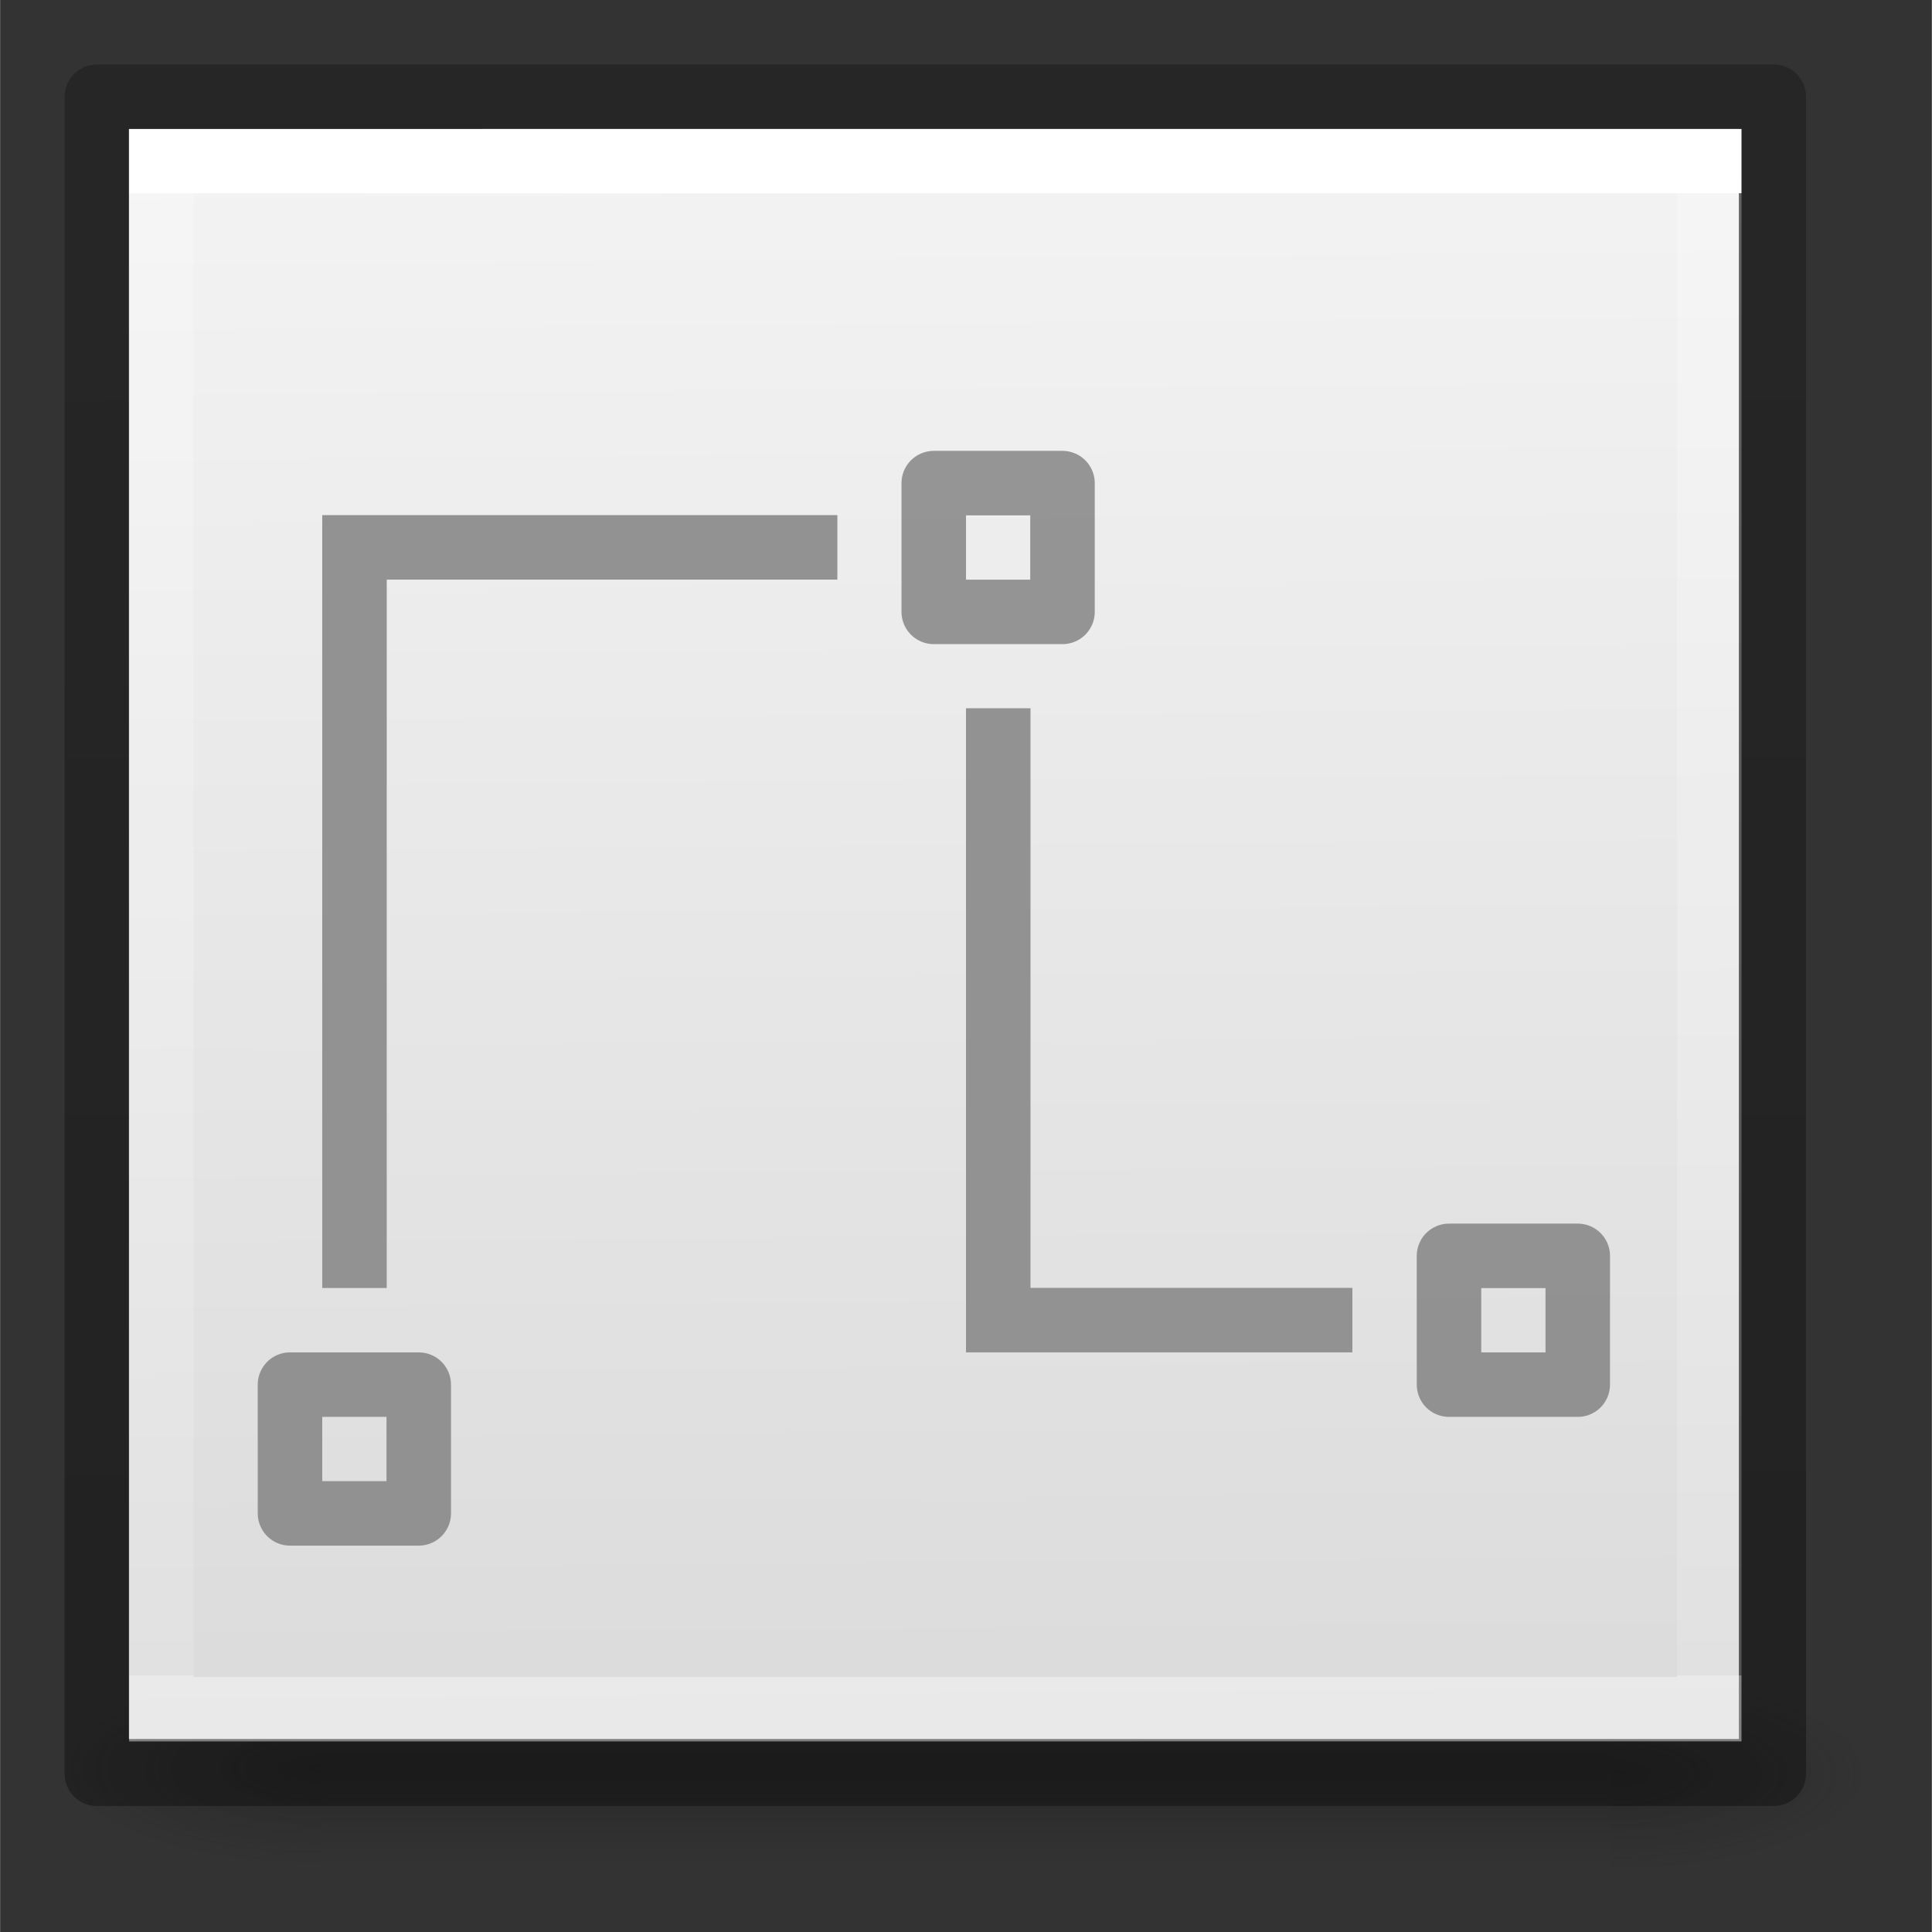 <svg height="30" viewBox="0 0 7.937 7.938" width="30" xmlns="http://www.w3.org/2000/svg" xmlns:xlink="http://www.w3.org/1999/xlink"><rect x="0" y="0" width="7.937" height="7.938" fill="#333333" stroke="none"/><linearGradient id="a" gradientTransform="matrix(.076 0 0 .08 .038 289.389)" gradientUnits="userSpaceOnUse" x1="25.132" x2="25.75" y1=".985" y2="84.706"><stop offset="0" stop-color="#f4f4f4"/><stop offset="1" stop-color="#dbdbdb"/></linearGradient><linearGradient id="b" gradientTransform="matrix(.243 0 0 .351 2.162 -.432)" gradientUnits="userSpaceOnUse" x1="24" x2="24" y1="6.923" y2="72.385"><stop offset="0" stop-color="#fff"/><stop offset="0" stop-color="#fff" stop-opacity=".235"/><stop offset="1" stop-color="#fff" stop-opacity=".157"/><stop offset="1" stop-color="#fff" stop-opacity=".392"/></linearGradient><linearGradient id="c" gradientTransform="matrix(.254 0 0 .305 19.129 -.685)" gradientUnits="userSpaceOnUse" x1="-51.733" x2="-51.786" y1="89.127" y2="2.906"><stop offset="0" stop-opacity=".34"/><stop offset="1" stop-opacity=".247"/></linearGradient><radialGradient id="d" cx="4.993" cy="43.5" gradientTransform="matrix(.419 0 0 .159 4.802 288.11)" gradientUnits="userSpaceOnUse" r="2.5" xlink:href="#e"/><linearGradient id="e"><stop offset="0" stop-color="#181818"/><stop offset="1" stop-color="#181818" stop-opacity="0"/></linearGradient><radialGradient id="f" cx="4.993" cy="43.5" gradientTransform="matrix(-.419 0 0 -.159 3.665 301.921)" gradientUnits="userSpaceOnUse" r="2.5" xlink:href="#e"/><linearGradient id="g" gradientTransform="matrix(.209 0 0 .113 -.78 290.083)" gradientUnits="userSpaceOnUse" x1="25.058" x2="25.058" y1="47.028" y2="39.999"><stop offset="0" stop-color="#181818" stop-opacity="0"/><stop offset=".5" stop-color="#181818"/><stop offset="1" stop-color="#181818" stop-opacity="0"/></linearGradient><g transform="translate(0 -289.062)"><g opacity=".4" stroke-width=".154" transform="translate(-.265 1.323)"><path d="m6.879 294.619h1.058v.794h-1.058z" fill="url(#d)"/><path d="m1.587 295.412h-1.044v-.794h1.044z" fill="url(#f)"/><path d="m1.587 294.619h5.292v.794h-5.292z" fill="url(#g)"/></g><path d="m.529 289.592 6.615-0-0 6.615-6.615 0z" fill="url(#a)" stroke-width=".265"/><g fill="none"><g transform="matrix(.265 0 0 .265 -.265 289.327)"><path d="m27.5 25.5-24.0.001 0-24.001 24-.001z" stroke="url(#b)" stroke-linecap="round"/><path d="m2.5.5c2.521 0 26.0 0 26.0 0l-0 26-26.0.001z" stroke="url(#c)" stroke-linejoin="round" stroke-width="1"/></g><g stroke-width=".265"><path d="m3.44 291.311h-1.984v3.043" stroke="#929292"/><path d="m5.556 294.486h-1.455v-2.514" stroke="#929292"/><path d="m5.953 294.222h.529v.529h-.529z" stroke="#767676" stroke-linecap="round" stroke-linejoin="round" stroke-opacity=".745"/><path d="m3.836 291.047h.529v.529h-.529z" stroke="#767676" stroke-linecap="round" stroke-linejoin="round" stroke-opacity=".745"/><path d="m1.191 294.751h.529v.529h-.529z" stroke="#767676" stroke-linecap="round" stroke-linejoin="round" stroke-opacity=".745"/></g></g></g></svg>